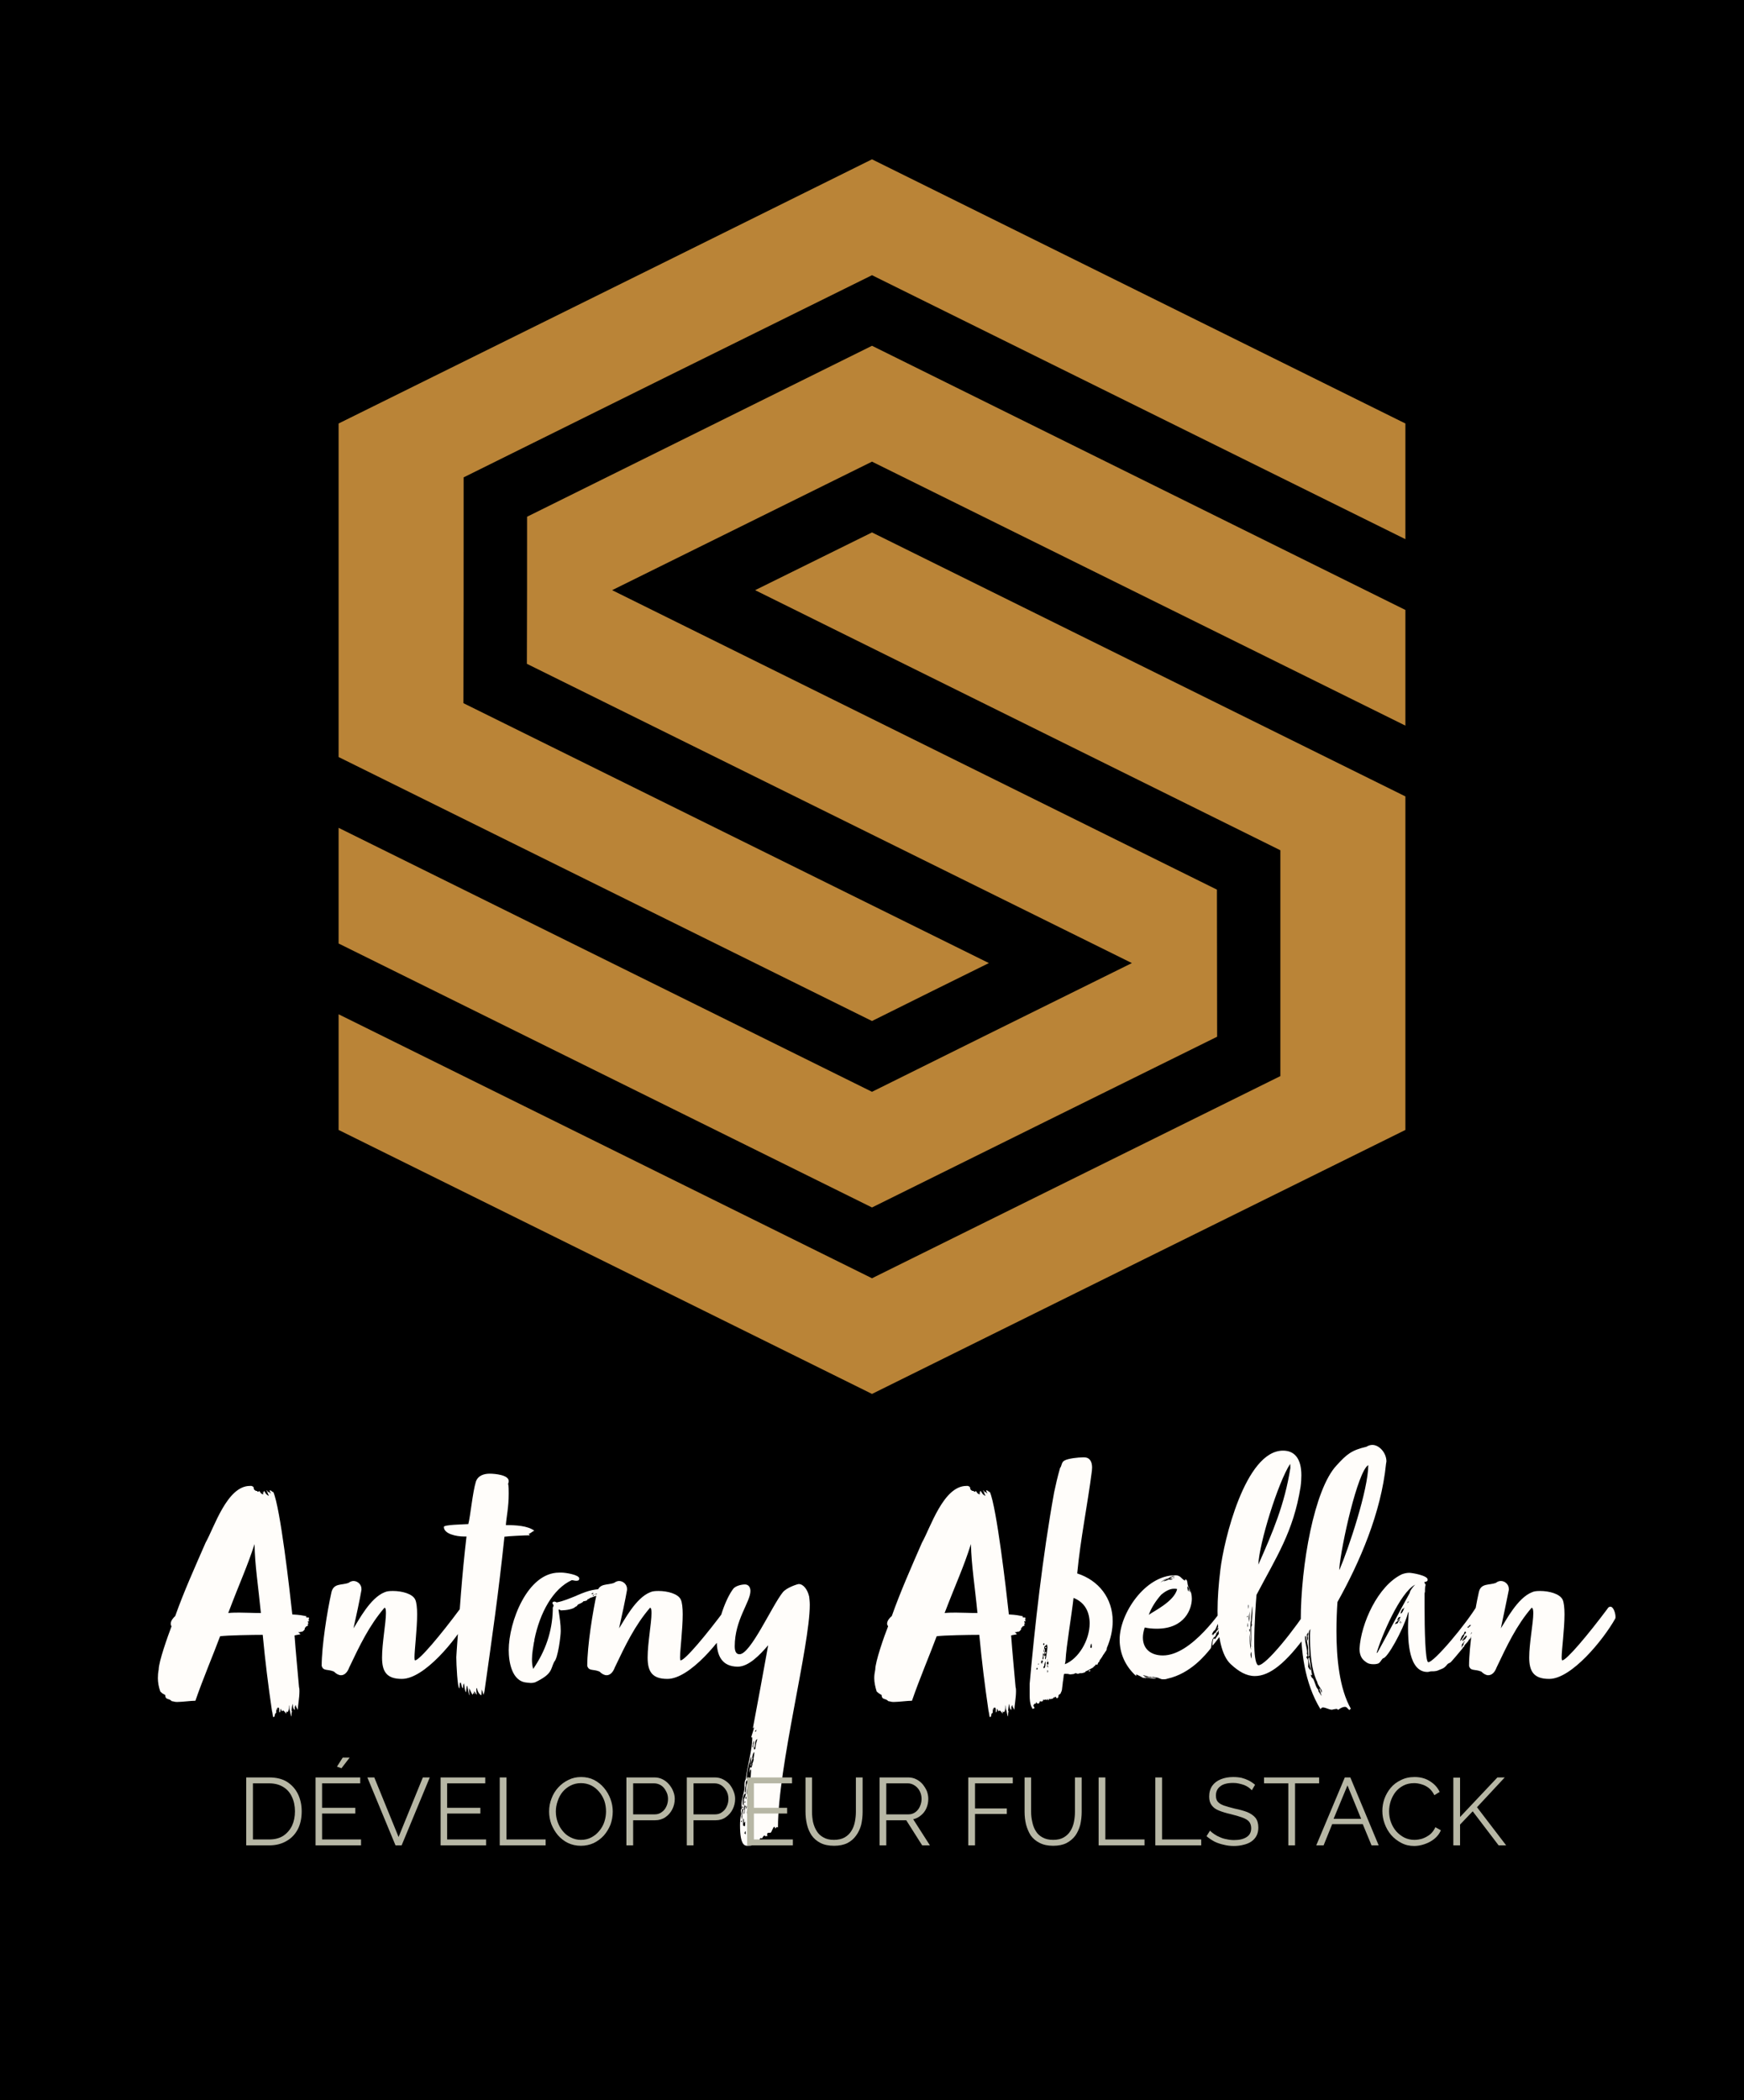 <svg xmlns="http://www.w3.org/2000/svg" version="1.1" xmlns:xlink="http://www.w3.org/1999/xlink" xmlns:svgjs="http://svgjs.dev/svgjs" viewBox="0 0 8.55 10.295"><g transform="matrix(1,0,0,1,0.781,7.083)"><rect width="8.55" height="10.295" x="-0.781" y="-7.083" fill="#000000"></rect><g><path d=" M 0.728 0.865 C 0.729 0.865 0.734 0.865 0.737 0.864 C 0.732 0.863 0.732 0.861 0.732 0.858 C 0.732 0.855 0.734 0.852 0.734 0.849 C 0.734 0.848 0.734 0.846 0.731 0.846 L 0.725 0.846 C 0.723 0.846 0.72 0.846 0.72 0.845 C 0.72 0.843 0.72 0.842 0.722 0.84 C 0.701 0.836 0.692 0.833 0.652 0.831 C 0.639 0.71 0.593 0.307 0.559 0.231 C 0.555 0.23 0.552 0.23 0.55 0.225 C 0.546 0.225 0.544 0.222 0.541 0.222 C 0.541 0.23 0.547 0.236 0.547 0.238 C 0.541 0.236 0.541 0.23 0.531 0.23 C 0.531 0.225 0.529 0.225 0.526 0.222 C 0.526 0.225 0.529 0.23 0.529 0.23 C 0.528 0.228 0.534 0.244 0.537 0.249 C 0.531 0.249 0.529 0.243 0.526 0.243 C 0.52 0.238 0.519 0.23 0.512 0.225 L 0.512 0.231 C 0.51 0.228 0.51 0.236 0.51 0.236 C 0.51 0.236 0.506 0.23 0.503 0.23 C 0.507 0.232 0.51 0.237 0.51 0.242 C 0.499 0.242 0.495 0.232 0.49 0.225 C 0.49 0.23 0.483 0.228 0.483 0.23 C 0.48 0.23 0.48 0.226 0.48 0.226 C 0.479 0.226 0.473 0.225 0.473 0.225 C 0.453 0.214 0.473 0.208 0.452 0.201 L 0.444 0.201 C 0.332 0.201 0.269 0.405 0.227 0.479 C 0.173 0.603 0.12 0.72 0.078 0.839 C 0.071 0.845 0.056 0.861 0.056 0.876 C 0.056 0.881 0.057 0.885 0.06 0.889 C 0.041 0.939 -0.003 1.063 -0.003 1.101 C -0.006 1.116 -0.007 1.129 -0.007 1.143 C -0.007 1.164 -0.003 1.187 0.005 1.209 L 0.015 1.218 L 0.029 1.226 C 0.03 1.252 0.046 1.24 0.061 1.256 C 0.076 1.258 0.073 1.26 0.088 1.26 C 0.111 1.26 0.156 1.254 0.177 1.254 C 0.213 1.149 0.267 1.022 0.298 0.938 C 0.329 0.933 0.462 0.931 0.507 0.931 C 0.519 1.059 0.534 1.179 0.552 1.302 C 0.556 1.317 0.555 1.326 0.559 1.335 C 0.569 1.332 0.564 1.322 0.569 1.317 C 0.569 1.314 0.573 1.314 0.573 1.314 L 0.573 1.302 C 0.573 1.299 0.575 1.296 0.575 1.29 C 0.576 1.296 0.576 1.299 0.576 1.302 C 0.578 1.3 0.578 1.298 0.578 1.294 C 0.578 1.292 0.578 1.288 0.581 1.288 L 0.585 1.288 C 0.587 1.288 0.588 1.294 0.588 1.296 L 0.588 1.302 C 0.588 1.308 0.588 1.311 0.59 1.311 C 0.593 1.311 0.594 1.302 0.594 1.294 C 0.597 1.293 0.6 1.306 0.6 1.305 C 0.605 1.305 0.605 1.302 0.608 1.302 C 0.609 1.302 0.618 1.311 0.621 1.317 C 0.623 1.317 0.623 1.306 0.623 1.306 C 0.626 1.306 0.626 1.31 0.626 1.31 C 0.633 1.31 0.635 1.296 0.635 1.292 L 0.635 1.275 C 0.638 1.282 0.635 1.29 0.64 1.302 C 0.643 1.312 0.643 1.323 0.648 1.332 C 0.648 1.325 0.648 1.31 0.651 1.306 C 0.651 1.305 0.648 1.305 0.648 1.302 C 0.648 1.299 0.652 1.272 0.654 1.269 C 0.655 1.278 0.655 1.296 0.664 1.299 L 0.664 1.284 L 0.669 1.275 C 0.67 1.276 0.67 1.278 0.67 1.28 C 0.67 1.281 0.67 1.284 0.672 1.286 C 0.673 1.287 0.679 1.298 0.679 1.299 C 0.679 1.28 0.687 1.24 0.687 1.208 C 0.687 1.2 0.687 1.194 0.685 1.188 C 0.678 1.107 0.669 1.016 0.663 0.934 C 0.673 0.931 0.681 0.931 0.692 0.928 C 0.693 0.927 0.681 0.919 0.681 0.918 L 0.689 0.918 C 0.692 0.916 0.698 0.915 0.702 0.915 C 0.702 0.915 0.713 0.907 0.713 0.903 C 0.713 0.897 0.713 0.895 0.717 0.895 C 0.717 0.891 0.722 0.888 0.725 0.888 C 0.728 0.887 0.729 0.885 0.729 0.883 C 0.729 0.882 0.728 0.879 0.728 0.877 C 0.728 0.876 0.729 0.875 0.732 0.875 C 0.731 0.873 0.728 0.869 0.728 0.865 Z M 0.338 0.824 C 0.396 0.67 0.429 0.603 0.467 0.486 C 0.468 0.587 0.486 0.699 0.498 0.824 C 0.455 0.824 0.426 0.822 0.393 0.822 C 0.377 0.822 0.358 0.822 0.338 0.824 Z M 1.189 1.147 C 1.299 1.147 1.455 0.956 1.513 0.851 C 1.515 0.849 1.515 0.846 1.515 0.842 C 1.515 0.825 1.504 0.793 1.489 0.793 C 1.485 0.793 1.479 0.796 1.474 0.804 C 1.38 0.931 1.275 1.056 1.254 1.056 C 1.252 1.056 1.251 1.052 1.251 1.042 C 1.251 1.005 1.264 0.903 1.264 0.83 C 1.264 0.799 1.261 0.772 1.255 0.759 C 1.242 0.729 1.188 0.716 1.146 0.716 C 1.129 0.716 1.116 0.717 1.105 0.722 C 1.033 0.75 0.976 0.863 0.952 0.899 C 0.963 0.851 0.984 0.753 0.991 0.711 L 0.991 0.705 C 0.991 0.685 0.973 0.667 0.952 0.667 C 0.945 0.667 0.936 0.67 0.928 0.676 C 0.895 0.689 0.855 0.676 0.844 0.722 C 0.823 0.815 0.796 0.986 0.796 1.083 C 0.804 1.11 0.825 1.098 0.856 1.111 C 0.868 1.123 0.88 1.129 0.891 1.129 C 0.907 1.129 0.922 1.116 0.931 1.091 C 0.982 0.984 1.029 0.885 1.104 0.798 C 1.11 0.799 1.111 0.81 1.111 0.825 C 1.111 0.873 1.092 0.972 1.092 1.042 C 1.092 1.111 1.114 1.147 1.189 1.147 Z M 1.558 1.191 C 1.558 1.209 1.572 1.226 1.579 1.227 C 1.579 1.22 1.581 1.209 1.581 1.199 C 1.587 1.212 1.588 1.226 1.59 1.224 C 1.59 1.22 1.593 1.215 1.594 1.209 C 1.632 0.939 1.662 0.735 1.692 0.45 C 1.71 0.447 1.794 0.443 1.816 0.443 C 1.815 0.438 1.81 0.436 1.81 0.436 C 1.819 0.436 1.831 0.421 1.839 0.421 C 1.807 0.396 1.747 0.393 1.699 0.393 C 1.702 0.351 1.713 0.306 1.713 0.238 C 1.713 0.22 1.713 0.204 1.71 0.19 C 1.713 0.184 1.713 0.18 1.713 0.177 C 1.713 0.147 1.645 0.141 1.62 0.141 C 1.593 0.141 1.563 0.149 1.552 0.18 C 1.536 0.232 1.525 0.35 1.515 0.388 C 1.485 0.39 1.395 0.391 1.395 0.402 C 1.395 0.436 1.455 0.449 1.495 0.449 L 1.506 0.449 C 1.483 0.645 1.473 0.805 1.458 1.008 C 1.458 1.018 1.456 1.03 1.456 1.041 C 1.456 1.075 1.462 1.193 1.471 1.193 C 1.473 1.193 1.471 1.165 1.476 1.165 C 1.482 1.165 1.48 1.19 1.489 1.193 C 1.489 1.182 1.489 1.175 1.494 1.169 C 1.494 1.169 1.498 1.212 1.504 1.212 C 1.504 1.214 1.506 1.177 1.509 1.181 C 1.512 1.183 1.515 1.227 1.522 1.227 C 1.519 1.22 1.519 1.214 1.519 1.208 L 1.519 1.193 C 1.522 1.196 1.533 1.226 1.537 1.224 C 1.537 1.221 1.539 1.218 1.539 1.215 C 1.54 1.218 1.545 1.221 1.545 1.22 L 1.542 1.209 C 1.551 1.209 1.546 1.218 1.557 1.224 C 1.555 1.215 1.554 1.21 1.554 1.2 C 1.554 1.194 1.557 1.193 1.558 1.191 Z M 2.209 0.713 L 2.175 0.711 L 2.208 0.702 C 2.203 0.702 2.2 0.704 2.196 0.704 C 2.13 0.708 2.112 0.71 2.047 0.738 C 2.046 0.738 2.044 0.74 2.043 0.74 C 2.01 0.753 1.981 0.766 1.948 0.772 C 1.945 0.77 1.941 0.768 1.936 0.768 C 1.932 0.768 1.927 0.771 1.927 0.776 C 1.927 0.777 1.932 0.783 1.933 0.787 C 1.933 0.792 1.929 0.795 1.929 0.798 L 1.929 0.811 C 1.926 0.915 1.893 1.011 1.833 1.098 C 1.828 1.082 1.827 1.067 1.827 1.05 C 1.827 1.022 1.833 0.992 1.837 0.966 C 1.839 0.962 1.839 0.959 1.839 0.954 C 1.866 0.822 1.93 0.705 2.022 0.663 C 2.029 0.663 2.035 0.666 2.044 0.666 C 2.047 0.666 2.05 0.666 2.055 0.664 C 2.058 0.661 2.059 0.658 2.059 0.655 C 2.059 0.636 1.989 0.626 1.974 0.626 L 1.96 0.626 C 1.804 0.626 1.713 0.869 1.713 1.006 C 1.713 1.063 1.728 1.159 1.801 1.165 C 1.807 1.165 1.815 1.167 1.821 1.167 C 1.83 1.167 1.836 1.165 1.842 1.164 C 1.929 1.122 1.917 1.101 1.936 1.063 C 1.954 1.047 1.968 0.938 1.968 0.912 C 1.968 0.879 1.963 0.848 1.957 0.808 L 1.962 0.807 C 1.968 0.808 1.96 0.811 1.972 0.811 C 1.992 0.811 2.032 0.805 2.04 0.793 C 2.046 0.792 2.047 0.79 2.05 0.786 C 2.05 0.78 2.071 0.778 2.08 0.766 C 2.088 0.766 2.1 0.763 2.1 0.756 C 2.107 0.756 2.113 0.749 2.115 0.747 C 2.115 0.747 2.113 0.749 2.113 0.75 C 2.134 0.743 2.164 0.728 2.194 0.728 L 2.191 0.72 Z M 2.14 0.729 C 2.151 0.728 2.164 0.725 2.175 0.725 C 2.179 0.725 2.182 0.725 2.185 0.726 C 2.172 0.726 2.157 0.729 2.142 0.734 Z M 2.158 0.717 C 2.155 0.717 2.154 0.717 2.152 0.716 C 2.158 0.716 2.163 0.714 2.166 0.711 C 2.169 0.711 2.17 0.711 2.17 0.713 C 2.17 0.716 2.161 0.717 2.158 0.717 Z M 2.128 0.726 C 2.128 0.729 2.127 0.731 2.125 0.731 L 2.119 0.731 C 2.119 0.726 2.127 0.726 2.128 0.726 Z M 2.13 0.735 C 2.13 0.74 2.128 0.74 2.125 0.74 C 2.125 0.735 2.128 0.735 2.13 0.735 Z M 2.134 0.735 C 2.134 0.732 2.136 0.731 2.137 0.729 C 2.137 0.734 2.136 0.735 2.134 0.735 Z M 2.491 1.147 C 2.601 1.147 2.757 0.956 2.815 0.851 C 2.817 0.849 2.817 0.846 2.817 0.842 C 2.817 0.825 2.806 0.793 2.791 0.793 C 2.787 0.793 2.781 0.796 2.776 0.804 C 2.682 0.931 2.577 1.056 2.556 1.056 C 2.554 1.056 2.553 1.052 2.553 1.042 C 2.553 1.005 2.566 0.903 2.566 0.83 C 2.566 0.799 2.563 0.772 2.557 0.759 C 2.544 0.729 2.49 0.716 2.448 0.716 C 2.431 0.716 2.418 0.717 2.407 0.722 C 2.335 0.75 2.278 0.863 2.254 0.899 C 2.265 0.851 2.286 0.753 2.293 0.711 L 2.293 0.705 C 2.293 0.685 2.275 0.667 2.254 0.667 C 2.247 0.667 2.238 0.67 2.23 0.676 C 2.197 0.689 2.157 0.676 2.146 0.722 C 2.125 0.815 2.098 0.986 2.098 1.083 C 2.106 1.11 2.127 1.098 2.158 1.111 C 2.17 1.123 2.182 1.129 2.193 1.129 C 2.209 1.129 2.224 1.116 2.233 1.091 C 2.284 0.984 2.331 0.885 2.406 0.798 C 2.412 0.799 2.413 0.81 2.413 0.825 C 2.413 0.873 2.394 0.972 2.394 1.042 C 2.394 1.111 2.416 1.147 2.491 1.147 Z M 3.135 0.682 C 3.129 0.682 3.076 0.699 3.057 0.722 C 3.003 0.789 2.898 1.028 2.844 1.026 C 2.827 1.026 2.821 1.01 2.821 0.987 C 2.821 0.857 2.898 0.77 2.898 0.716 C 2.898 0.698 2.889 0.684 2.871 0.684 C 2.85 0.684 2.823 0.693 2.814 0.705 C 2.778 0.752 2.733 0.869 2.733 0.962 C 2.733 1.032 2.758 1.087 2.836 1.087 C 2.889 1.087 2.944 1.03 2.985 0.982 C 2.965 1.092 2.931 1.28 2.91 1.389 C 2.916 1.387 2.914 1.383 2.916 1.383 C 2.916 1.391 2.902 1.429 2.902 1.433 C 2.902 1.434 2.907 1.434 2.907 1.434 C 2.907 1.496 2.883 1.572 2.875 1.639 C 2.871 1.645 2.869 1.655 2.869 1.665 L 2.869 1.677 C 2.869 1.704 2.854 1.734 2.854 1.766 C 2.854 1.77 2.856 1.776 2.856 1.782 C 2.853 1.784 2.851 1.788 2.851 1.791 C 2.851 1.797 2.853 1.803 2.853 1.809 C 2.848 1.827 2.847 1.847 2.847 1.865 C 2.847 1.964 2.871 1.965 2.883 1.965 C 2.932 1.965 2.929 1.946 2.937 1.946 C 2.94 1.946 2.943 1.927 2.949 1.927 C 2.952 1.927 2.952 1.929 2.953 1.929 C 2.958 1.929 2.959 1.915 2.968 1.915 C 2.97 1.915 2.97 1.917 2.971 1.92 C 2.973 1.918 2.973 1.917 2.976 1.917 C 2.976 1.917 2.979 1.918 2.982 1.918 C 2.98 1.917 2.98 1.913 2.98 1.908 C 2.98 1.901 2.986 1.901 2.997 1.901 C 3.003 1.897 3.009 1.872 3.015 1.872 C 3.016 1.872 3.018 1.873 3.019 1.88 C 3.025 1.878 3.024 1.873 3.028 1.873 C 3.03 1.873 3.033 1.877 3.033 1.875 C 3.033 1.577 3.189 0.986 3.189 0.784 C 3.189 0.768 3.187 0.754 3.186 0.744 C 3.178 0.708 3.157 0.682 3.135 0.682 Z M 2.914 1.544 C 2.911 1.55 2.911 1.558 2.907 1.562 C 2.907 1.562 2.908 1.565 2.908 1.566 C 2.908 1.565 2.904 1.583 2.901 1.583 C 2.901 1.583 2.899 1.581 2.899 1.578 C 2.892 1.583 2.895 1.598 2.892 1.602 L 2.892 1.608 C 2.895 1.596 2.898 1.591 2.899 1.591 C 2.901 1.591 2.901 1.595 2.901 1.599 C 2.901 1.608 2.899 1.623 2.899 1.631 C 2.899 1.633 2.893 1.635 2.89 1.637 C 2.889 1.637 2.887 1.635 2.887 1.633 C 2.887 1.632 2.889 1.631 2.889 1.629 C 2.889 1.627 2.881 1.637 2.881 1.638 C 2.88 1.635 2.88 1.632 2.88 1.629 C 2.88 1.611 2.889 1.565 2.895 1.555 C 2.895 1.544 2.899 1.536 2.902 1.528 L 2.902 1.534 C 2.901 1.55 2.899 1.574 2.899 1.574 C 2.901 1.574 2.902 1.571 2.902 1.569 C 2.902 1.566 2.902 1.565 2.901 1.562 C 2.902 1.554 2.905 1.545 2.908 1.538 C 2.907 1.534 2.907 1.533 2.907 1.53 C 2.907 1.53 2.91 1.508 2.917 1.506 C 2.917 1.52 2.914 1.528 2.913 1.538 C 2.913 1.538 2.914 1.542 2.914 1.544 Z M 2.89 1.791 C 2.89 1.8 2.886 1.806 2.883 1.812 C 2.883 1.809 2.881 1.806 2.881 1.803 C 2.881 1.794 2.884 1.785 2.887 1.778 C 2.886 1.77 2.884 1.762 2.884 1.758 C 2.884 1.752 2.886 1.743 2.889 1.743 C 2.892 1.743 2.901 1.755 2.901 1.758 C 2.901 1.768 2.896 1.78 2.895 1.789 C 2.892 1.789 2.89 1.791 2.89 1.791 Z M 2.86 1.755 C 2.86 1.737 2.863 1.71 2.875 1.708 C 2.875 1.722 2.869 1.73 2.866 1.737 C 2.866 1.749 2.866 1.761 2.862 1.77 C 2.862 1.77 2.86 1.764 2.86 1.755 Z M 2.893 1.694 C 2.892 1.692 2.892 1.691 2.892 1.689 C 2.892 1.683 2.892 1.679 2.893 1.674 C 2.892 1.677 2.889 1.68 2.886 1.681 C 2.887 1.684 2.889 1.689 2.889 1.689 C 2.883 1.694 2.884 1.71 2.88 1.713 L 2.88 1.706 C 2.88 1.695 2.881 1.684 2.884 1.675 C 2.892 1.675 2.89 1.665 2.892 1.661 C 2.893 1.662 2.895 1.665 2.895 1.668 L 2.899 1.653 C 2.899 1.651 2.901 1.659 2.902 1.662 C 2.902 1.662 2.902 1.667 2.899 1.669 L 2.899 1.675 C 2.899 1.683 2.898 1.691 2.893 1.694 Z M 2.862 1.865 L 2.862 1.844 C 2.862 1.839 2.862 1.835 2.863 1.83 C 2.866 1.835 2.866 1.837 2.866 1.842 L 2.866 1.853 C 2.868 1.853 2.868 1.848 2.874 1.847 C 2.872 1.849 2.872 1.851 2.872 1.854 L 2.872 1.863 C 2.872 1.866 2.872 1.868 2.869 1.869 C 2.869 1.868 2.865 1.869 2.862 1.865 Z M 2.883 1.644 C 2.883 1.644 2.887 1.651 2.887 1.655 C 2.872 1.655 2.88 1.706 2.871 1.706 L 2.871 1.7 C 2.871 1.689 2.872 1.677 2.875 1.671 L 2.875 1.663 C 2.875 1.651 2.878 1.644 2.883 1.644 Z M 2.917 1.494 C 2.916 1.494 2.916 1.488 2.914 1.486 C 2.926 1.479 2.914 1.45 2.932 1.442 C 2.926 1.46 2.923 1.474 2.922 1.49 C 2.917 1.49 2.92 1.494 2.917 1.494 Z M 2.854 1.823 C 2.854 1.82 2.854 1.818 2.856 1.815 L 2.856 1.809 C 2.856 1.8 2.857 1.792 2.857 1.785 L 2.863 1.784 C 2.86 1.8 2.857 1.818 2.857 1.832 L 2.857 1.837 C 2.856 1.832 2.854 1.827 2.854 1.823 Z M 2.868 1.809 C 2.866 1.809 2.866 1.808 2.866 1.804 C 2.866 1.8 2.868 1.794 2.868 1.792 C 2.868 1.791 2.868 1.789 2.866 1.788 C 2.866 1.775 2.871 1.766 2.872 1.756 C 2.872 1.761 2.871 1.764 2.871 1.767 C 2.872 1.768 2.874 1.77 2.874 1.772 C 2.874 1.775 2.871 1.776 2.871 1.779 C 2.871 1.779 2.869 1.796 2.869 1.803 C 2.868 1.806 2.868 1.808 2.868 1.809 Z M 2.908 1.478 C 2.908 1.474 2.91 1.472 2.911 1.472 C 2.91 1.47 2.91 1.467 2.91 1.466 C 2.91 1.46 2.914 1.454 2.916 1.449 C 2.916 1.461 2.911 1.473 2.911 1.485 C 2.91 1.484 2.908 1.48 2.908 1.478 Z M 2.893 1.76 C 2.89 1.762 2.889 1.77 2.889 1.775 C 2.889 1.778 2.89 1.78 2.892 1.78 C 2.893 1.78 2.895 1.779 2.896 1.778 C 2.895 1.77 2.893 1.766 2.893 1.76 Z M 2.868 1.904 C 2.871 1.902 2.869 1.897 2.874 1.893 C 2.874 1.897 2.875 1.901 2.875 1.908 C 2.871 1.908 2.871 1.904 2.868 1.904 Z M 2.892 1.88 C 2.892 1.877 2.893 1.873 2.893 1.872 L 2.898 1.871 C 2.898 1.873 2.898 1.88 2.893 1.884 C 2.892 1.883 2.892 1.881 2.892 1.88 Z M 2.875 1.736 C 2.875 1.734 2.874 1.732 2.874 1.731 C 2.874 1.728 2.875 1.725 2.878 1.724 L 2.878 1.73 C 2.878 1.732 2.878 1.736 2.875 1.736 Z M 2.902 1.633 L 2.907 1.631 C 2.907 1.637 2.902 1.643 2.901 1.649 C 2.901 1.641 2.902 1.638 2.902 1.633 Z M 2.928 1.397 C 2.928 1.399 2.926 1.399 2.926 1.404 L 2.92 1.405 C 2.92 1.401 2.926 1.397 2.928 1.397 Z M 2.874 1.789 C 2.874 1.785 2.878 1.77 2.878 1.768 C 2.878 1.767 2.88 1.772 2.88 1.775 C 2.88 1.778 2.878 1.78 2.877 1.782 C 2.875 1.782 2.874 1.789 2.874 1.789 Z M 2.857 1.776 C 2.857 1.773 2.86 1.773 2.862 1.772 C 2.862 1.775 2.863 1.78 2.863 1.78 C 2.859 1.78 2.857 1.775 2.857 1.776 Z M 2.898 1.798 C 2.898 1.8 2.896 1.801 2.895 1.801 L 2.892 1.794 L 2.896 1.792 C 2.896 1.796 2.898 1.797 2.898 1.798 Z M 2.851 1.844 C 2.851 1.844 2.856 1.841 2.857 1.841 L 2.854 1.851 C 2.854 1.849 2.851 1.845 2.851 1.844 Z M 2.874 1.748 C 2.874 1.748 2.874 1.754 2.869 1.754 C 2.869 1.748 2.871 1.748 2.874 1.748 Z M 2.908 1.673 C 2.908 1.675 2.905 1.679 2.905 1.683 L 2.905 1.667 C 2.907 1.668 2.908 1.669 2.908 1.673 Z M 4.24 0.865 C 4.242 0.865 4.246 0.865 4.249 0.864 C 4.245 0.863 4.245 0.861 4.245 0.858 C 4.245 0.855 4.246 0.852 4.246 0.849 C 4.246 0.848 4.246 0.846 4.243 0.846 L 4.237 0.846 C 4.236 0.846 4.233 0.846 4.233 0.845 C 4.233 0.843 4.233 0.842 4.234 0.84 C 4.213 0.836 4.204 0.833 4.165 0.831 C 4.152 0.71 4.105 0.307 4.072 0.231 C 4.068 0.23 4.065 0.23 4.063 0.225 C 4.059 0.225 4.057 0.222 4.054 0.222 C 4.054 0.23 4.06 0.236 4.06 0.238 C 4.054 0.236 4.054 0.23 4.044 0.23 C 4.044 0.225 4.042 0.225 4.039 0.222 C 4.039 0.225 4.042 0.23 4.042 0.23 C 4.041 0.228 4.047 0.244 4.05 0.249 C 4.044 0.249 4.042 0.243 4.039 0.243 C 4.033 0.238 4.032 0.23 4.024 0.225 L 4.024 0.231 C 4.023 0.228 4.023 0.236 4.023 0.236 C 4.023 0.236 4.018 0.23 4.015 0.23 C 4.02 0.232 4.023 0.237 4.023 0.242 C 4.012 0.242 4.008 0.232 4.003 0.225 C 4.003 0.23 3.996 0.228 3.996 0.23 C 3.993 0.23 3.993 0.226 3.993 0.226 C 3.991 0.226 3.985 0.225 3.985 0.225 C 3.966 0.214 3.985 0.208 3.964 0.201 L 3.957 0.201 C 3.844 0.201 3.781 0.405 3.739 0.479 C 3.685 0.603 3.633 0.72 3.591 0.839 C 3.583 0.845 3.568 0.861 3.568 0.876 C 3.568 0.881 3.57 0.885 3.573 0.889 C 3.553 0.939 3.51 1.063 3.51 1.101 C 3.507 1.116 3.505 1.129 3.505 1.143 C 3.505 1.164 3.51 1.187 3.517 1.209 L 3.528 1.218 L 3.541 1.226 C 3.543 1.252 3.559 1.24 3.574 1.256 C 3.589 1.258 3.586 1.26 3.601 1.26 C 3.624 1.26 3.669 1.254 3.69 1.254 C 3.726 1.149 3.78 1.022 3.811 0.938 C 3.841 0.933 3.975 0.931 4.02 0.931 C 4.032 1.059 4.047 1.179 4.065 1.302 C 4.069 1.317 4.068 1.326 4.072 1.335 C 4.081 1.332 4.077 1.322 4.081 1.317 C 4.081 1.314 4.086 1.314 4.086 1.314 L 4.086 1.302 C 4.086 1.299 4.087 1.296 4.087 1.29 C 4.089 1.296 4.089 1.299 4.089 1.302 C 4.09 1.3 4.09 1.298 4.09 1.294 C 4.09 1.292 4.09 1.288 4.093 1.288 L 4.098 1.288 C 4.099 1.288 4.101 1.294 4.101 1.296 L 4.101 1.302 C 4.101 1.308 4.101 1.311 4.102 1.311 C 4.105 1.311 4.107 1.302 4.107 1.294 C 4.11 1.293 4.113 1.306 4.113 1.305 C 4.117 1.305 4.117 1.302 4.12 1.302 C 4.122 1.302 4.131 1.311 4.134 1.317 C 4.135 1.317 4.135 1.306 4.135 1.306 C 4.138 1.306 4.138 1.31 4.138 1.31 C 4.146 1.31 4.147 1.296 4.147 1.292 L 4.147 1.275 C 4.15 1.282 4.147 1.29 4.153 1.302 C 4.156 1.312 4.156 1.323 4.161 1.332 C 4.161 1.325 4.161 1.31 4.164 1.306 C 4.164 1.305 4.161 1.305 4.161 1.302 C 4.161 1.299 4.165 1.272 4.167 1.269 C 4.168 1.278 4.168 1.296 4.177 1.299 L 4.177 1.284 L 4.182 1.275 C 4.183 1.276 4.183 1.278 4.183 1.28 C 4.183 1.281 4.183 1.284 4.185 1.286 C 4.186 1.287 4.192 1.298 4.192 1.299 C 4.192 1.28 4.2 1.24 4.2 1.208 C 4.2 1.2 4.2 1.194 4.198 1.188 C 4.191 1.107 4.182 1.016 4.176 0.934 C 4.186 0.931 4.194 0.931 4.204 0.928 C 4.206 0.927 4.194 0.919 4.194 0.918 L 4.201 0.918 C 4.204 0.916 4.21 0.915 4.215 0.915 C 4.215 0.915 4.225 0.907 4.225 0.903 C 4.225 0.897 4.225 0.895 4.23 0.895 C 4.23 0.891 4.234 0.888 4.237 0.888 C 4.24 0.887 4.242 0.885 4.242 0.883 C 4.242 0.882 4.24 0.879 4.24 0.877 C 4.24 0.876 4.242 0.875 4.245 0.875 C 4.243 0.873 4.24 0.869 4.24 0.865 Z M 3.85 0.824 C 3.909 0.67 3.942 0.603 3.979 0.486 C 3.981 0.587 3.999 0.699 4.011 0.824 C 3.967 0.824 3.939 0.822 3.906 0.822 C 3.889 0.822 3.871 0.822 3.85 0.824 Z M 4.5 0.63 C 4.516 0.461 4.551 0.292 4.572 0.127 C 4.572 0.121 4.573 0.117 4.573 0.111 C 4.573 0.084 4.563 0.061 4.534 0.061 L 4.527 0.061 C 4.507 0.061 4.455 0.066 4.437 0.077 C 4.422 0.085 4.425 0.103 4.416 0.113 C 4.404 0.155 4.395 0.194 4.387 0.232 C 4.33 0.547 4.291 0.899 4.267 1.171 L 4.267 1.228 C 4.267 1.248 4.269 1.27 4.276 1.284 C 4.279 1.287 4.279 1.294 4.282 1.294 C 4.285 1.292 4.288 1.292 4.291 1.29 C 4.291 1.286 4.285 1.282 4.285 1.276 C 4.288 1.274 4.29 1.268 4.293 1.268 C 4.294 1.268 4.296 1.269 4.297 1.269 C 4.297 1.264 4.297 1.262 4.299 1.26 C 4.3 1.263 4.3 1.266 4.303 1.266 C 4.306 1.268 4.308 1.268 4.311 1.268 C 4.311 1.266 4.314 1.266 4.315 1.263 C 4.317 1.257 4.317 1.256 4.318 1.256 C 4.32 1.256 4.321 1.258 4.323 1.258 C 4.323 1.257 4.33 1.257 4.332 1.256 C 4.332 1.252 4.332 1.251 4.335 1.248 C 4.336 1.25 4.338 1.25 4.339 1.25 C 4.342 1.25 4.344 1.248 4.345 1.248 C 4.348 1.248 4.348 1.251 4.35 1.251 C 4.353 1.251 4.35 1.246 4.356 1.246 C 4.356 1.248 4.356 1.251 4.359 1.252 C 4.362 1.251 4.359 1.248 4.363 1.244 C 4.363 1.246 4.366 1.246 4.369 1.246 C 4.374 1.246 4.375 1.244 4.378 1.244 C 4.384 1.244 4.381 1.239 4.387 1.236 C 4.387 1.238 4.386 1.24 4.386 1.242 C 4.386 1.242 4.39 1.234 4.395 1.234 C 4.395 1.239 4.398 1.24 4.401 1.242 C 4.413 1.236 4.404 1.232 4.411 1.224 C 4.417 1.221 4.419 1.22 4.42 1.214 C 4.423 1.21 4.426 1.2 4.426 1.193 L 4.429 1.169 C 4.429 1.161 4.432 1.153 4.432 1.146 C 4.434 1.137 4.432 1.129 4.437 1.122 C 4.45 1.122 4.455 1.122 4.465 1.125 C 4.468 1.125 4.482 1.123 4.482 1.123 C 4.486 1.123 4.489 1.119 4.491 1.119 C 4.497 1.119 4.5 1.122 4.503 1.122 C 4.507 1.122 4.51 1.119 4.515 1.119 L 4.522 1.119 C 4.528 1.119 4.533 1.115 4.539 1.115 C 4.539 1.109 4.545 1.109 4.549 1.107 L 4.578 1.091 C 4.581 1.087 4.584 1.083 4.588 1.083 C 4.588 1.083 4.588 1.077 4.591 1.077 L 4.599 1.077 C 4.602 1.075 4.6 1.071 4.602 1.07 C 4.603 1.065 4.609 1.065 4.609 1.058 C 4.609 1.056 4.623 1.04 4.627 1.03 C 4.633 1.023 4.636 1.016 4.641 1.01 C 4.644 1.006 4.645 1.002 4.645 0.996 C 4.665 0.95 4.674 0.905 4.674 0.864 C 4.674 0.752 4.606 0.664 4.5 0.63 Z M 4.44 1.075 C 4.44 1.068 4.443 1.063 4.443 1.056 C 4.446 0.988 4.473 0.834 4.482 0.75 C 4.539 0.772 4.561 0.821 4.561 0.875 C 4.561 0.957 4.507 1.048 4.44 1.075 Z M 4.345 1.052 C 4.344 1.05 4.342 1.047 4.342 1.046 C 4.342 1.041 4.345 1.036 4.345 1.034 C 4.342 1.034 4.342 1.035 4.339 1.035 C 4.339 1.022 4.342 1.011 4.342 0.999 C 4.338 1 4.339 1.008 4.338 1.016 C 4.336 1.016 4.336 1.012 4.336 1.011 C 4.336 1.008 4.338 1.004 4.338 1.002 C 4.338 1 4.339 0.993 4.339 0.988 C 4.339 0.99 4.347 0.982 4.35 0.978 C 4.353 0.981 4.354 0.987 4.354 0.992 C 4.354 0.998 4.347 1.048 4.345 1.052 Z M 4.342 1.091 C 4.339 1.092 4.339 1.095 4.335 1.095 L 4.335 1.087 C 4.335 1.085 4.336 1.085 4.338 1.085 C 4.339 1.075 4.341 1.068 4.344 1.06 L 4.345 1.068 C 4.345 1.075 4.344 1.083 4.342 1.091 Z M 4.36 1.073 C 4.357 1.073 4.357 1.074 4.357 1.075 C 4.359 1.075 4.356 1.08 4.354 1.08 C 4.354 1.083 4.357 1.085 4.357 1.085 L 4.357 1.091 C 4.356 1.089 4.354 1.087 4.353 1.087 L 4.353 1.08 C 4.354 1.079 4.354 1.077 4.354 1.075 C 4.353 1.075 4.351 1.073 4.351 1.071 C 4.351 1.068 4.353 1.065 4.353 1.063 C 4.354 1.062 4.356 1.062 4.357 1.062 C 4.357 1.062 4.359 1.065 4.359 1.067 C 4.359 1.07 4.359 1.073 4.36 1.073 Z M 4.333 1.034 C 4.332 1.032 4.332 1.03 4.332 1.029 C 4.332 1.026 4.333 1.023 4.335 1.02 C 4.336 1.022 4.338 1.028 4.338 1.028 C 4.338 1.03 4.335 1.034 4.335 1.035 L 4.335 1.044 C 4.335 1.047 4.335 1.05 4.33 1.052 C 4.33 1.042 4.332 1.036 4.333 1.034 Z M 4.564 0.993 C 4.564 0.99 4.567 0.974 4.569 0.974 C 4.57 0.974 4.572 0.987 4.572 0.988 C 4.572 0.992 4.57 0.993 4.569 0.996 Z M 4.326 1.073 C 4.324 1.071 4.323 1.068 4.323 1.065 C 4.323 1.062 4.324 1.059 4.326 1.056 C 4.33 1.058 4.332 1.059 4.332 1.06 Z M 4.339 0.972 C 4.339 0.978 4.339 0.981 4.338 0.982 C 4.335 0.981 4.333 0.978 4.333 0.977 C 4.333 0.974 4.336 0.972 4.339 0.972 Z M 4.3 1.101 C 4.3 1.098 4.3 1.095 4.303 1.092 C 4.305 1.093 4.306 1.095 4.306 1.098 C 4.306 1.099 4.305 1.101 4.3 1.101 Z M 4.342 1.023 C 4.345 1.023 4.347 1.023 4.347 1.02 C 4.347 1.016 4.347 1.014 4.345 1.014 C 4.344 1.014 4.342 1.018 4.342 1.023 Z M 4.555 1.109 C 4.557 1.109 4.558 1.11 4.56 1.11 C 4.563 1.11 4.564 1.109 4.564 1.104 C 4.56 1.104 4.557 1.107 4.555 1.109 Z M 4.354 1.104 C 4.357 1.105 4.357 1.109 4.357 1.11 C 4.357 1.113 4.356 1.115 4.354 1.116 Z M 4.345 0.99 C 4.342 0.992 4.342 0.994 4.342 0.996 C 4.344 0.996 4.35 0.994 4.35 0.992 C 4.347 0.992 4.345 0.99 4.345 0.99 Z M 4.308 1.077 C 4.308 1.075 4.311 1.073 4.311 1.07 C 4.312 1.071 4.312 1.073 4.312 1.074 C 4.312 1.075 4.311 1.077 4.308 1.077 Z M 4.354 1.056 C 4.354 1.054 4.354 1.052 4.356 1.052 C 4.356 1.052 4.356 1.058 4.354 1.056 Z M 5.199 0.899 C 5.199 0.9 5.2 0.905 5.202 0.905 C 5.218 0.873 5.232 0.87 5.232 0.861 C 5.232 0.849 5.251 0.833 5.257 0.825 C 5.256 0.83 5.254 0.839 5.251 0.842 L 5.242 0.851 C 5.229 0.879 5.197 0.922 5.175 0.953 C 5.175 0.95 5.17 0.948 5.17 0.948 C 5.166 0.951 5.163 0.968 5.163 0.977 C 5.163 0.981 5.164 0.984 5.164 0.984 C 5.209 0.928 5.274 0.842 5.274 0.805 C 5.274 0.801 5.277 0.795 5.277 0.789 C 5.277 0.784 5.275 0.787 5.275 0.78 C 5.275 0.78 5.275 0.776 5.274 0.776 C 5.265 0.798 5.263 0.808 5.253 0.819 C 5.253 0.815 5.257 0.813 5.257 0.808 C 5.257 0.805 5.245 0.831 5.232 0.842 C 5.259 0.787 5.259 0.783 5.262 0.783 C 5.262 0.784 5.26 0.79 5.26 0.793 C 5.268 0.786 5.269 0.776 5.269 0.77 L 5.269 0.763 C 5.269 0.759 5.274 0.752 5.277 0.749 C 5.269 0.746 5.269 0.738 5.265 0.738 C 5.263 0.738 5.26 0.74 5.256 0.744 L 5.244 0.759 C 5.209 0.811 5.061 1.032 4.92 1.032 C 4.863 1.032 4.822 1.002 4.822 0.944 C 4.822 0.93 4.825 0.913 4.831 0.895 C 4.848 0.899 4.869 0.901 4.89 0.901 C 5.029 0.901 5.062 0.802 5.062 0.754 C 5.062 0.716 5.046 0.702 5.043 0.69 C 5.04 0.682 5.041 0.66 5.032 0.66 C 5.031 0.66 5.029 0.66 5.028 0.661 C 5.028 0.663 5.029 0.664 5.029 0.666 C 5.008 0.655 5.008 0.639 4.98 0.639 C 4.833 0.639 4.708 0.827 4.708 0.954 C 4.708 1.02 4.734 1.083 4.789 1.133 L 4.789 1.125 C 4.791 1.125 4.816 1.137 4.819 1.14 C 4.824 1.143 4.828 1.141 4.839 1.145 C 4.837 1.141 4.83 1.14 4.827 1.137 C 4.846 1.143 4.873 1.146 4.888 1.146 C 4.884 1.143 4.872 1.141 4.872 1.141 C 4.854 1.141 4.834 1.14 4.822 1.128 C 4.831 1.131 4.842 1.133 4.851 1.137 L 4.857 1.137 C 4.861 1.137 4.864 1.137 4.866 1.14 C 4.869 1.14 4.867 1.137 4.869 1.137 C 4.873 1.137 4.882 1.14 4.887 1.14 C 4.9 1.14 4.906 1.149 4.921 1.149 C 4.926 1.149 4.935 1.149 4.942 1.146 C 5.056 1.121 5.13 1.028 5.154 0.998 C 5.16 0.992 5.157 0.951 5.172 0.942 C 5.178 0.942 5.182 0.924 5.185 0.919 C 5.191 0.921 5.191 0.906 5.196 0.9 C 5.196 0.9 5.197 0.899 5.199 0.899 Z M 4.975 0.705 C 4.981 0.705 4.986 0.705 4.99 0.707 C 4.975 0.768 4.873 0.816 4.851 0.833 C 4.863 0.798 4.887 0.762 4.912 0.734 C 4.929 0.72 4.951 0.705 4.975 0.705 Z M 5.202 0.888 C 5.202 0.894 5.197 0.897 5.196 0.9 C 5.194 0.9 5.179 0.915 5.179 0.921 C 5.17 0.921 5.169 0.933 5.163 0.936 C 5.166 0.933 5.166 0.928 5.169 0.927 C 5.166 0.928 5.163 0.931 5.161 0.931 C 5.161 0.922 5.167 0.918 5.17 0.911 C 5.179 0.911 5.184 0.883 5.193 0.873 C 5.194 0.875 5.194 0.876 5.194 0.877 C 5.194 0.887 5.185 0.905 5.181 0.911 C 5.185 0.905 5.196 0.888 5.196 0.889 C 5.196 0.881 5.208 0.861 5.214 0.858 C 5.211 0.864 5.205 0.869 5.203 0.876 C 5.203 0.882 5.202 0.885 5.202 0.888 Z M 5.22 0.851 C 5.22 0.848 5.22 0.846 5.218 0.846 C 5.215 0.846 5.211 0.857 5.209 0.858 C 5.209 0.831 5.235 0.81 5.248 0.795 C 5.245 0.802 5.226 0.825 5.227 0.831 C 5.221 0.837 5.223 0.843 5.22 0.851 Z M 4.959 0.661 C 4.956 0.661 4.953 0.66 4.948 0.66 C 4.941 0.664 4.932 0.667 4.923 0.669 C 4.93 0.661 4.951 0.655 4.956 0.654 C 4.956 0.655 4.957 0.657 4.96 0.657 L 4.968 0.657 C 4.968 0.658 4.962 0.661 4.959 0.661 Z M 5.055 0.722 C 5.05 0.719 5.049 0.71 5.046 0.705 L 5.046 0.717 C 5.041 0.72 5.04 0.695 5.04 0.693 C 5.046 0.698 5.055 0.716 5.055 0.722 Z M 4.96 0.649 C 4.962 0.649 4.963 0.649 4.965 0.651 C 4.968 0.651 4.969 0.651 4.972 0.649 C 4.974 0.649 4.975 0.649 4.978 0.651 C 4.953 0.651 4.927 0.661 4.908 0.675 C 4.917 0.666 4.93 0.657 4.947 0.654 C 4.947 0.652 4.956 0.649 4.96 0.649 Z M 4.971 0.642 C 4.974 0.642 4.977 0.642 4.98 0.643 L 4.954 0.648 C 4.953 0.645 4.965 0.646 4.965 0.643 C 4.966 0.642 4.968 0.642 4.971 0.642 Z M 5.379 0.735 C 5.476 0.55 5.56 0.426 5.595 0.206 C 5.598 0.184 5.599 0.165 5.599 0.149 C 5.599 0.066 5.565 0.028 5.509 0.028 C 5.323 0.028 5.218 0.473 5.202 0.611 C 5.193 0.684 5.188 0.752 5.188 0.815 C 5.188 0.938 5.208 1.034 5.253 1.075 C 5.292 1.111 5.329 1.133 5.371 1.133 C 5.443 1.133 5.523 1.071 5.628 0.925 C 5.65 0.895 5.716 0.786 5.719 0.774 C 5.719 0.759 5.71 0.734 5.691 0.734 C 5.68 0.734 5.668 0.746 5.656 0.763 L 5.652 0.771 C 5.563 0.911 5.425 1.08 5.389 1.08 C 5.388 1.08 5.386 1.08 5.385 1.079 C 5.373 1.068 5.368 1.023 5.368 0.968 C 5.368 0.881 5.376 0.771 5.379 0.735 Z M 5.544 0.093 C 5.544 0.091 5.545 0.105 5.545 0.113 C 5.517 0.292 5.458 0.429 5.388 0.587 C 5.392 0.482 5.485 0.183 5.544 0.093 Z M 5.355 0.992 C 5.353 0.992 5.349 0.931 5.349 0.894 C 5.349 0.885 5.35 0.877 5.35 0.871 C 5.35 0.865 5.352 0.863 5.352 0.861 C 5.352 0.839 5.358 0.793 5.358 0.79 C 5.359 0.795 5.359 0.802 5.359 0.81 C 5.359 0.833 5.356 0.865 5.355 0.877 L 5.355 0.882 L 5.359 0.875 C 5.359 0.877 5.356 0.882 5.356 0.885 C 5.356 0.887 5.353 0.891 5.353 0.893 L 5.353 0.945 C 5.353 0.962 5.353 0.977 5.355 0.987 Z M 5.352 1.005 C 5.346 0.984 5.346 0.966 5.346 0.948 L 5.346 0.925 C 5.349 0.948 5.35 0.977 5.352 1.005 Z M 5.355 1.048 C 5.352 1.042 5.35 1.034 5.35 1.026 C 5.35 1.022 5.352 1.017 5.352 1.014 C 5.355 1.02 5.355 1.034 5.355 1.048 Z M 5.341 0.852 C 5.341 0.842 5.344 0.828 5.346 0.816 C 5.346 0.833 5.344 0.851 5.344 0.869 Z M 5.334 0.871 C 5.335 0.873 5.337 0.885 5.337 0.887 C 5.337 0.889 5.335 0.893 5.335 0.894 C 5.334 0.888 5.334 0.881 5.334 0.871 Z M 5.347 0.918 C 5.347 0.915 5.343 0.911 5.343 0.906 C 5.343 0.905 5.346 0.903 5.347 0.901 Z M 5.338 0.784 C 5.34 0.784 5.34 0.786 5.34 0.789 C 5.34 0.795 5.338 0.802 5.337 0.804 Z M 5.332 0.845 L 5.335 0.836 C 5.335 0.839 5.337 0.843 5.337 0.843 Z M 5.329 0.915 C 5.328 0.915 5.328 0.912 5.328 0.906 C 5.328 0.909 5.329 0.912 5.329 0.915 Z M 5.356 1.054 C 5.355 1.053 5.355 1.05 5.355 1.05 Z M 5.836 1.299 C 5.837 1.294 5.842 1.294 5.842 1.294 C 5.785 1.194 5.771 1.044 5.771 0.913 C 5.771 0.861 5.773 0.811 5.776 0.77 C 5.885 0.575 5.99 0.333 6.014 0.093 C 6.014 0.089 6.016 0.085 6.016 0.081 C 6.016 0.039 5.981 0 5.947 0 C 5.938 0 5.927 0.003 5.918 0.009 C 5.845 0.026 5.822 0.045 5.771 0.101 C 5.662 0.218 5.596 0.59 5.596 0.861 C 5.596 1.01 5.614 1.167 5.693 1.296 C 5.695 1.29 5.701 1.287 5.704 1.287 C 5.719 1.287 5.734 1.298 5.749 1.298 C 5.749 1.298 5.765 1.294 5.773 1.294 C 5.776 1.296 5.779 1.298 5.779 1.299 C 5.779 1.299 5.797 1.284 5.813 1.284 C 5.824 1.284 5.828 1.299 5.836 1.299 Z M 5.927 0.099 C 5.927 0.218 5.831 0.507 5.785 0.614 L 5.785 0.606 C 5.794 0.494 5.875 0.129 5.927 0.099 Z M 5.65 0.867 C 5.644 0.893 5.641 0.913 5.641 0.933 C 5.641 1.077 5.663 1.129 5.672 1.152 C 5.672 1.153 5.677 1.161 5.677 1.163 C 5.678 1.176 5.698 1.197 5.699 1.206 C 5.699 1.21 5.699 1.212 5.696 1.215 C 5.696 1.203 5.69 1.196 5.69 1.193 C 5.69 1.196 5.687 1.196 5.687 1.196 L 5.698 1.23 C 5.698 1.232 5.69 1.218 5.686 1.212 C 5.684 1.212 5.683 1.206 5.683 1.208 C 5.683 1.203 5.681 1.197 5.677 1.194 C 5.668 1.181 5.665 1.161 5.656 1.145 C 5.648 1.141 5.647 1.134 5.645 1.127 C 5.645 1.125 5.65 1.129 5.653 1.129 C 5.648 1.129 5.642 1.041 5.636 1.041 C 5.635 1.042 5.633 1.046 5.633 1.05 C 5.633 1.063 5.645 1.089 5.645 1.104 C 5.645 1.107 5.632 1.092 5.632 1.086 C 5.632 1.086 5.633 1.079 5.633 1.075 C 5.633 1.067 5.632 1.047 5.626 1.046 C 5.626 1.046 5.624 1.042 5.624 1.04 C 5.624 1.038 5.626 1.036 5.627 1.036 C 5.629 1.035 5.629 1.034 5.629 1.032 C 5.629 1.029 5.627 1.028 5.626 1.022 C 5.626 1.022 5.627 1.018 5.627 1.017 C 5.627 0.996 5.617 0.971 5.617 0.95 L 5.617 0.934 C 5.617 0.928 5.618 0.927 5.621 0.925 C 5.62 0.927 5.62 0.928 5.62 0.93 C 5.62 0.931 5.62 0.933 5.621 0.934 L 5.621 0.939 C 5.623 0.942 5.623 0.948 5.623 0.954 L 5.623 0.962 C 5.626 0.956 5.627 0.954 5.627 0.951 L 5.626 0.931 L 5.626 0.927 C 5.626 0.927 5.627 0.928 5.629 0.928 C 5.629 0.919 5.626 0.915 5.626 0.913 C 5.626 0.912 5.626 0.911 5.63 0.911 C 5.632 0.916 5.633 0.922 5.633 0.927 C 5.633 0.93 5.632 0.933 5.63 0.936 L 5.632 0.947 C 5.632 0.951 5.63 0.959 5.626 0.96 C 5.627 0.968 5.632 0.987 5.632 0.994 L 5.632 1.008 C 5.632 1.017 5.633 1.016 5.633 1.028 L 5.633 1.04 C 5.635 1.035 5.636 1.035 5.638 1.035 C 5.638 1.023 5.638 1.014 5.635 0.971 L 5.635 0.93 C 5.635 0.921 5.638 0.912 5.638 0.901 C 5.638 0.894 5.639 0.882 5.644 0.877 C 5.644 0.876 5.641 0.873 5.641 0.871 Z M 6.427 0.931 C 6.434 0.919 6.44 0.907 6.449 0.899 L 6.463 0.879 C 6.466 0.879 6.466 0.877 6.466 0.876 C 6.467 0.873 6.47 0.873 6.472 0.87 C 6.47 0.871 6.47 0.873 6.47 0.875 C 6.47 0.875 6.467 0.879 6.466 0.882 C 6.464 0.885 6.463 0.885 6.461 0.887 C 6.452 0.897 6.446 0.911 6.446 0.913 C 6.446 0.915 6.452 0.907 6.452 0.907 C 6.46 0.899 6.481 0.867 6.482 0.864 C 6.494 0.852 6.484 0.848 6.496 0.845 L 6.502 0.831 C 6.506 0.819 6.509 0.808 6.509 0.798 C 6.509 0.793 6.509 0.789 6.508 0.783 C 6.506 0.778 6.496 0.754 6.49 0.754 C 6.476 0.754 6.464 0.782 6.464 0.782 C 6.407 0.879 6.247 1.068 6.221 1.065 C 6.206 1.063 6.203 0.9 6.203 0.796 L 6.203 0.729 C 6.203 0.725 6.205 0.722 6.205 0.719 L 6.205 0.708 C 6.205 0.698 6.206 0.696 6.208 0.687 C 6.208 0.679 6.202 0.681 6.202 0.672 C 6.209 0.672 6.214 0.669 6.217 0.666 C 6.217 0.666 6.218 0.663 6.218 0.66 C 6.218 0.64 6.142 0.627 6.128 0.627 C 6.115 0.627 6.103 0.63 6.092 0.634 C 5.974 0.69 5.891 0.876 5.884 0.999 C 5.884 1.024 5.891 1.048 5.914 1.063 C 5.926 1.073 5.939 1.075 5.953 1.075 C 5.962 1.075 5.969 1.074 5.977 1.071 C 5.987 1.065 5.989 1.056 5.999 1.046 C 6.02 1.048 6.097 0.907 6.119 0.833 C 6.119 0.831 6.122 0.821 6.125 0.818 C 6.124 0.84 6.122 0.867 6.122 0.895 C 6.122 0.956 6.124 1.113 6.217 1.113 C 6.223 1.113 6.227 1.111 6.233 1.11 C 6.245 1.11 6.253 1.11 6.265 1.107 C 6.287 1.097 6.296 1.098 6.311 1.08 C 6.317 1.071 6.323 1.07 6.329 1.067 C 6.335 1.063 6.382 1.006 6.382 1.006 C 6.385 1.002 6.391 0.996 6.392 0.992 C 6.394 0.993 6.4 0.984 6.398 0.984 C 6.401 0.978 6.412 0.969 6.418 0.96 C 6.418 0.956 6.425 0.951 6.425 0.951 L 6.43 0.945 C 6.43 0.945 6.436 0.924 6.437 0.922 C 6.434 0.921 6.428 0.93 6.427 0.931 Z M 5.968 1.02 C 5.99 0.942 6.083 0.722 6.157 0.685 C 6.152 0.689 6.131 0.713 6.13 0.726 C 6.071 0.833 6.029 0.915 5.972 1.018 C 5.972 1.018 5.969 1.02 5.968 1.02 Z M 6.392 0.944 C 6.388 0.948 6.383 0.96 6.377 0.96 C 6.377 0.96 6.386 0.93 6.394 0.93 C 6.394 0.931 6.395 0.925 6.397 0.924 C 6.398 0.922 6.397 0.915 6.404 0.915 C 6.404 0.916 6.406 0.918 6.406 0.919 C 6.406 0.925 6.397 0.927 6.397 0.933 C 6.397 0.938 6.395 0.936 6.392 0.944 Z M 6.391 0.962 C 6.391 0.962 6.391 0.96 6.388 0.957 C 6.392 0.95 6.401 0.941 6.407 0.934 C 6.409 0.936 6.41 0.938 6.41 0.939 C 6.41 0.941 6.409 0.942 6.407 0.944 C 6.404 0.948 6.403 0.953 6.397 0.956 L 6.398 0.951 C 6.397 0.951 6.392 0.962 6.391 0.962 Z M 6.091 0.824 C 6.089 0.824 6.085 0.828 6.085 0.827 C 6.085 0.822 6.092 0.807 6.094 0.805 C 6.097 0.805 6.103 0.798 6.104 0.796 L 6.101 0.805 C 6.101 0.808 6.092 0.824 6.091 0.824 Z M 6.067 0.876 C 6.065 0.876 6.058 0.877 6.058 0.881 C 6.058 0.871 6.067 0.867 6.071 0.863 C 6.077 0.858 6.08 0.855 6.082 0.855 C 6.083 0.855 6.082 0.859 6.076 0.864 C 6.073 0.867 6.073 0.875 6.067 0.876 Z M 6.085 0.842 C 6.085 0.851 6.073 0.859 6.068 0.861 C 6.071 0.855 6.074 0.846 6.074 0.849 C 6.076 0.842 6.085 0.845 6.085 0.842 Z M 6.383 0.994 C 6.383 0.988 6.385 0.987 6.388 0.987 C 6.385 0.986 6.385 0.984 6.385 0.982 C 6.389 0.971 6.397 0.968 6.4 0.959 C 6.4 0.966 6.397 0.968 6.395 0.971 C 6.394 0.98 6.391 0.984 6.388 0.987 Z M 6.424 0.883 L 6.431 0.883 C 6.43 0.885 6.415 0.899 6.415 0.897 C 6.415 0.895 6.413 0.893 6.413 0.891 L 6.419 0.891 C 6.419 0.887 6.421 0.887 6.424 0.883 Z M 6.127 0.765 C 6.124 0.771 6.119 0.776 6.118 0.774 L 6.122 0.768 C 6.124 0.77 6.127 0.765 6.127 0.765 Z M 6.085 0.864 C 6.085 0.864 6.086 0.867 6.086 0.869 C 6.083 0.869 6.08 0.873 6.08 0.873 C 6.08 0.87 6.083 0.865 6.085 0.864 Z M 6.082 0.876 L 6.092 0.867 C 6.091 0.871 6.085 0.875 6.082 0.876 Z M 6.814 1.147 C 6.923 1.147 7.079 0.956 7.138 0.851 C 7.139 0.849 7.139 0.846 7.139 0.842 C 7.139 0.825 7.129 0.793 7.114 0.793 C 7.109 0.793 7.103 0.796 7.099 0.804 C 7.004 0.931 6.899 1.056 6.878 1.056 C 6.877 1.056 6.875 1.052 6.875 1.042 C 6.875 1.005 6.889 0.903 6.889 0.83 C 6.889 0.799 6.886 0.772 6.88 0.759 C 6.866 0.729 6.812 0.716 6.77 0.716 C 6.754 0.716 6.74 0.717 6.73 0.722 C 6.658 0.75 6.601 0.863 6.577 0.899 C 6.587 0.851 6.608 0.753 6.616 0.711 L 6.616 0.705 C 6.616 0.685 6.598 0.667 6.577 0.667 C 6.569 0.667 6.56 0.67 6.553 0.676 C 6.52 0.689 6.479 0.676 6.469 0.722 C 6.448 0.815 6.421 0.986 6.421 1.083 C 6.428 1.11 6.449 1.098 6.481 1.111 C 6.493 1.123 6.505 1.129 6.515 1.129 C 6.532 1.129 6.547 1.116 6.556 1.091 C 6.607 0.984 6.653 0.885 6.728 0.798 C 6.734 0.799 6.736 0.81 6.736 0.825 C 6.736 0.873 6.716 0.972 6.716 1.042 C 6.716 1.111 6.739 1.147 6.814 1.147 Z" fill="#fffdfa" fill-rule="nonzero"></path></g><g><path d=" M 0.426 1.963 L 0.426 1.63 L 0.539 1.63 Q 0.592 1.63 0.627 1.652 Q 0.662 1.675 0.68 1.712 Q 0.698 1.75 0.698 1.796 Q 0.698 1.847 0.679 1.884 Q 0.659 1.922 0.623 1.942 Q 0.587 1.963 0.539 1.963 L 0.426 1.963 Z M 0.665 1.796 Q 0.665 1.756 0.65 1.725 Q 0.636 1.694 0.608 1.677 Q 0.579 1.659 0.539 1.659 L 0.459 1.659 L 0.459 1.934 L 0.539 1.934 Q 0.58 1.934 0.608 1.916 Q 0.636 1.897 0.651 1.866 Q 0.665 1.835 0.665 1.796 Z M 0.989 1.934 L 0.989 1.963 L 0.766 1.963 L 0.766 1.63 L 0.985 1.63 L 0.985 1.659 L 0.798 1.659 L 0.798 1.779 L 0.961 1.779 L 0.961 1.807 L 0.798 1.807 L 0.798 1.934 L 0.989 1.934 Z M 0.893 1.585 L 0.871 1.577 L 0.899 1.533 L 0.933 1.533 L 0.893 1.585 Z M 1.054 1.63 L 1.173 1.922 L 1.292 1.63 L 1.326 1.63 L 1.188 1.963 L 1.158 1.963 L 1.02 1.63 L 1.054 1.63 Z M 1.602 1.934 L 1.602 1.963 L 1.379 1.963 L 1.379 1.63 L 1.598 1.63 L 1.598 1.659 L 1.411 1.659 L 1.411 1.779 L 1.574 1.779 L 1.574 1.807 L 1.411 1.807 L 1.411 1.934 L 1.602 1.934 Z M 1.669 1.963 L 1.669 1.63 L 1.702 1.63 L 1.702 1.934 L 1.894 1.934 L 1.894 1.963 L 1.669 1.963 Z M 2.067 1.965 Q 2.032 1.965 2.003 1.951 Q 1.975 1.937 1.954 1.913 Q 1.934 1.889 1.922 1.859 Q 1.911 1.829 1.911 1.797 Q 1.911 1.763 1.923 1.733 Q 1.934 1.703 1.956 1.679 Q 1.977 1.656 2.006 1.642 Q 2.034 1.628 2.068 1.628 Q 2.103 1.628 2.131 1.642 Q 2.16 1.657 2.18 1.681 Q 2.201 1.706 2.212 1.736 Q 2.223 1.766 2.223 1.797 Q 2.223 1.83 2.212 1.861 Q 2.2 1.891 2.179 1.915 Q 2.158 1.938 2.129 1.952 Q 2.1 1.965 2.067 1.965 Z M 1.944 1.797 Q 1.944 1.824 1.953 1.849 Q 1.962 1.874 1.978 1.893 Q 1.994 1.913 2.017 1.924 Q 2.04 1.936 2.067 1.936 Q 2.096 1.936 2.118 1.924 Q 2.141 1.912 2.157 1.892 Q 2.174 1.872 2.182 1.847 Q 2.19 1.822 2.19 1.797 Q 2.19 1.769 2.182 1.745 Q 2.173 1.72 2.156 1.7 Q 2.139 1.68 2.117 1.669 Q 2.094 1.658 2.067 1.658 Q 2.039 1.658 2.016 1.67 Q 1.994 1.681 1.977 1.701 Q 1.961 1.721 1.953 1.746 Q 1.944 1.771 1.944 1.797 Z M 2.29 1.963 L 2.29 1.63 L 2.428 1.63 Q 2.449 1.63 2.467 1.639 Q 2.485 1.648 2.498 1.663 Q 2.512 1.679 2.519 1.697 Q 2.527 1.716 2.527 1.735 Q 2.527 1.762 2.515 1.786 Q 2.503 1.81 2.481 1.825 Q 2.459 1.84 2.43 1.84 L 2.323 1.84 L 2.323 1.963 L 2.29 1.963 Z M 2.323 1.811 L 2.429 1.811 Q 2.449 1.811 2.463 1.8 Q 2.478 1.79 2.486 1.772 Q 2.494 1.755 2.494 1.735 Q 2.494 1.714 2.484 1.697 Q 2.475 1.679 2.46 1.669 Q 2.444 1.659 2.426 1.659 L 2.323 1.659 L 2.323 1.811 Z M 2.586 1.963 L 2.586 1.63 L 2.724 1.63 Q 2.745 1.63 2.763 1.639 Q 2.781 1.648 2.795 1.663 Q 2.808 1.679 2.815 1.697 Q 2.823 1.716 2.823 1.735 Q 2.823 1.762 2.811 1.786 Q 2.799 1.81 2.777 1.825 Q 2.756 1.84 2.727 1.84 L 2.619 1.84 L 2.619 1.963 L 2.586 1.963 Z M 2.619 1.811 L 2.725 1.811 Q 2.745 1.811 2.759 1.8 Q 2.774 1.79 2.782 1.772 Q 2.79 1.755 2.79 1.735 Q 2.79 1.714 2.781 1.697 Q 2.771 1.679 2.756 1.669 Q 2.741 1.659 2.722 1.659 L 2.619 1.659 L 2.619 1.811 Z M 3.106 1.934 L 3.106 1.963 L 2.882 1.963 L 2.882 1.63 L 3.102 1.63 L 3.102 1.659 L 2.915 1.659 L 2.915 1.779 L 3.078 1.779 L 3.078 1.807 L 2.915 1.807 L 2.915 1.934 L 3.106 1.934 Z M 3.308 1.965 Q 3.268 1.965 3.241 1.951 Q 3.214 1.937 3.198 1.914 Q 3.182 1.89 3.175 1.86 Q 3.168 1.83 3.168 1.798 L 3.168 1.63 L 3.2 1.63 L 3.2 1.798 Q 3.2 1.824 3.205 1.849 Q 3.211 1.874 3.223 1.893 Q 3.235 1.913 3.256 1.924 Q 3.276 1.936 3.307 1.936 Q 3.339 1.936 3.36 1.924 Q 3.381 1.912 3.393 1.892 Q 3.405 1.873 3.41 1.848 Q 3.415 1.823 3.415 1.798 L 3.415 1.63 L 3.448 1.63 L 3.448 1.798 Q 3.448 1.831 3.441 1.862 Q 3.433 1.892 3.416 1.915 Q 3.4 1.938 3.373 1.952 Q 3.346 1.965 3.308 1.965 Z M 3.531 1.963 L 3.531 1.63 L 3.672 1.63 Q 3.693 1.63 3.711 1.639 Q 3.729 1.648 3.742 1.663 Q 3.755 1.679 3.763 1.697 Q 3.77 1.716 3.77 1.735 Q 3.77 1.759 3.761 1.78 Q 3.752 1.801 3.735 1.815 Q 3.718 1.83 3.696 1.835 L 3.778 1.963 L 3.74 1.963 L 3.662 1.84 L 3.564 1.84 L 3.564 1.963 L 3.531 1.963 Z M 3.564 1.811 L 3.673 1.811 Q 3.692 1.811 3.707 1.8 Q 3.721 1.79 3.729 1.772 Q 3.737 1.754 3.737 1.735 Q 3.737 1.715 3.728 1.697 Q 3.719 1.68 3.704 1.67 Q 3.688 1.659 3.67 1.659 L 3.564 1.659 L 3.564 1.811 Z M 3.966 1.963 L 3.966 1.63 L 4.184 1.63 L 4.184 1.659 L 3.999 1.659 L 3.999 1.782 L 4.155 1.782 L 4.155 1.809 L 3.999 1.809 L 3.999 1.963 L 3.966 1.963 Z M 4.382 1.965 Q 4.343 1.965 4.316 1.951 Q 4.288 1.937 4.272 1.914 Q 4.257 1.89 4.249 1.86 Q 4.242 1.83 4.242 1.798 L 4.242 1.63 L 4.274 1.63 L 4.274 1.798 Q 4.274 1.824 4.28 1.849 Q 4.285 1.874 4.297 1.893 Q 4.309 1.913 4.33 1.924 Q 4.351 1.936 4.382 1.936 Q 4.414 1.936 4.434 1.924 Q 4.455 1.912 4.467 1.892 Q 4.479 1.873 4.484 1.848 Q 4.489 1.823 4.489 1.798 L 4.489 1.63 L 4.522 1.63 L 4.522 1.798 Q 4.522 1.831 4.515 1.862 Q 4.507 1.892 4.491 1.915 Q 4.474 1.938 4.447 1.952 Q 4.421 1.965 4.382 1.965 Z M 4.605 1.963 L 4.605 1.63 L 4.638 1.63 L 4.638 1.934 L 4.83 1.934 L 4.83 1.963 L 4.605 1.963 Z M 4.883 1.963 L 4.883 1.63 L 4.916 1.63 L 4.916 1.934 L 5.108 1.934 L 5.108 1.963 L 4.883 1.963 Z M 5.356 1.693 Q 5.349 1.685 5.339 1.678 Q 5.33 1.672 5.318 1.667 Q 5.306 1.663 5.293 1.66 Q 5.28 1.657 5.265 1.657 Q 5.221 1.657 5.201 1.674 Q 5.18 1.69 5.18 1.719 Q 5.18 1.739 5.19 1.75 Q 5.2 1.761 5.22 1.768 Q 5.241 1.775 5.273 1.783 Q 5.308 1.79 5.334 1.8 Q 5.36 1.811 5.374 1.828 Q 5.388 1.846 5.388 1.876 Q 5.388 1.899 5.379 1.916 Q 5.37 1.933 5.354 1.944 Q 5.338 1.955 5.316 1.96 Q 5.294 1.966 5.268 1.966 Q 5.242 1.966 5.219 1.96 Q 5.195 1.955 5.174 1.945 Q 5.153 1.934 5.134 1.918 L 5.151 1.891 Q 5.16 1.9 5.172 1.908 Q 5.185 1.917 5.2 1.923 Q 5.215 1.93 5.233 1.933 Q 5.25 1.937 5.269 1.937 Q 5.309 1.937 5.331 1.922 Q 5.353 1.908 5.353 1.879 Q 5.353 1.859 5.342 1.846 Q 5.331 1.834 5.308 1.826 Q 5.286 1.818 5.253 1.81 Q 5.218 1.802 5.194 1.792 Q 5.171 1.783 5.159 1.766 Q 5.147 1.75 5.147 1.724 Q 5.147 1.693 5.162 1.671 Q 5.177 1.65 5.204 1.639 Q 5.231 1.628 5.265 1.628 Q 5.287 1.628 5.306 1.632 Q 5.325 1.637 5.341 1.645 Q 5.358 1.654 5.372 1.666 L 5.356 1.693 Z M 5.686 1.659 L 5.568 1.659 L 5.568 1.963 L 5.535 1.963 L 5.535 1.659 L 5.416 1.659 L 5.416 1.63 L 5.686 1.63 L 5.686 1.659 Z M 5.812 1.63 L 5.839 1.63 L 5.978 1.963 L 5.943 1.963 L 5.9 1.859 L 5.75 1.859 L 5.708 1.963 L 5.672 1.963 L 5.812 1.63 Z M 5.892 1.833 L 5.825 1.669 L 5.757 1.833 L 5.892 1.833 Z M 5.996 1.794 Q 5.996 1.764 6.006 1.735 Q 6.017 1.705 6.037 1.681 Q 6.057 1.657 6.087 1.643 Q 6.116 1.628 6.154 1.628 Q 6.198 1.628 6.23 1.649 Q 6.262 1.669 6.277 1.701 L 6.251 1.717 Q 6.24 1.695 6.224 1.682 Q 6.207 1.669 6.189 1.664 Q 6.17 1.658 6.152 1.658 Q 6.122 1.658 6.099 1.67 Q 6.076 1.682 6.06 1.702 Q 6.045 1.722 6.037 1.746 Q 6.029 1.771 6.029 1.796 Q 6.029 1.824 6.038 1.849 Q 6.047 1.874 6.064 1.894 Q 6.081 1.913 6.104 1.925 Q 6.127 1.936 6.153 1.936 Q 6.172 1.936 6.192 1.93 Q 6.212 1.923 6.229 1.91 Q 6.246 1.896 6.256 1.874 L 6.283 1.889 Q 6.273 1.913 6.251 1.931 Q 6.23 1.948 6.203 1.957 Q 6.177 1.966 6.152 1.966 Q 6.117 1.966 6.089 1.951 Q 6.06 1.936 6.039 1.912 Q 6.018 1.887 6.007 1.856 Q 5.996 1.826 5.996 1.794 Z M 6.344 1.963 L 6.344 1.631 L 6.377 1.631 L 6.377 1.824 L 6.56 1.63 L 6.596 1.63 L 6.46 1.776 L 6.603 1.963 L 6.566 1.963 L 6.439 1.796 L 6.377 1.861 L 6.377 1.963 L 6.344 1.963 Z" fill="#b7b7a5" fill-rule="nonzero"></path></g><g clip-path="url(&quot;#SvgjsClipPath1023&quot;)"><path d=" M 3.494 -6.302 C 2.338 -5.729 2.775 -5.945 0.879 -5.007 C 0.879 -4.64 0.879 -3.708 0.879 -3.372 L 3.494 -2.078 C 3.705 -2.183 3.876 -2.268 4.067 -2.362 L 1.491 -3.636 C 1.492 -4.045 1.492 -4.189 1.492 -4.743 C 2.706 -5.345 2.277 -5.132 3.494 -5.734 L 6.109 -4.44 L 6.109 -5.007 Z" fill="#ba8437" transform="matrix(1,0,0,1,0,0)" fill-rule="nonzero"></path><path d=" M 6.109 -3.179 L 3.494 -4.473 L 2.921 -4.19 L 5.496 -2.915 L 5.496 -1.808 C 5.04 -1.582 4.115 -1.125 3.494 -0.817 L 0.879 -2.111 L 0.879 -1.544 L 3.494 -0.25 C 5.581 -1.283 4.097 -0.549 6.109 -1.544 C 6.109 -2.515 6.109 -2.202 6.109 -3.179 Z" fill="#ba8437" transform="matrix(1,0,0,1,0,0)" fill-rule="nonzero"></path><path d=" M 3.494 -5.388 C 2.584 -4.937 2.752 -5.02 1.803 -4.55 C 1.803 -4.29 1.803 -4.089 1.802 -3.829 L 4.768 -2.362 C 4.093 -2.028 4.013 -1.989 3.494 -1.731 C 3.373 -1.791 1.019 -2.956 0.879 -3.025 L 0.879 -2.458 L 3.494 -1.164 C 3.853 -1.342 4.886 -1.853 5.186 -2.001 L 5.185 -2.722 L 2.22 -4.19 L 3.494 -4.82 L 6.109 -3.526 L 6.109 -4.093 Z" fill="#ba8437" transform="matrix(1,0,0,1,0,0)" fill-rule="nonzero"></path></g></g><defs><clipPath id="SvgjsClipPath1023"><path d=" M 0.879 -6.302 h 5.23 v 6.052 h -5.23 Z"></path></clipPath></defs></svg>